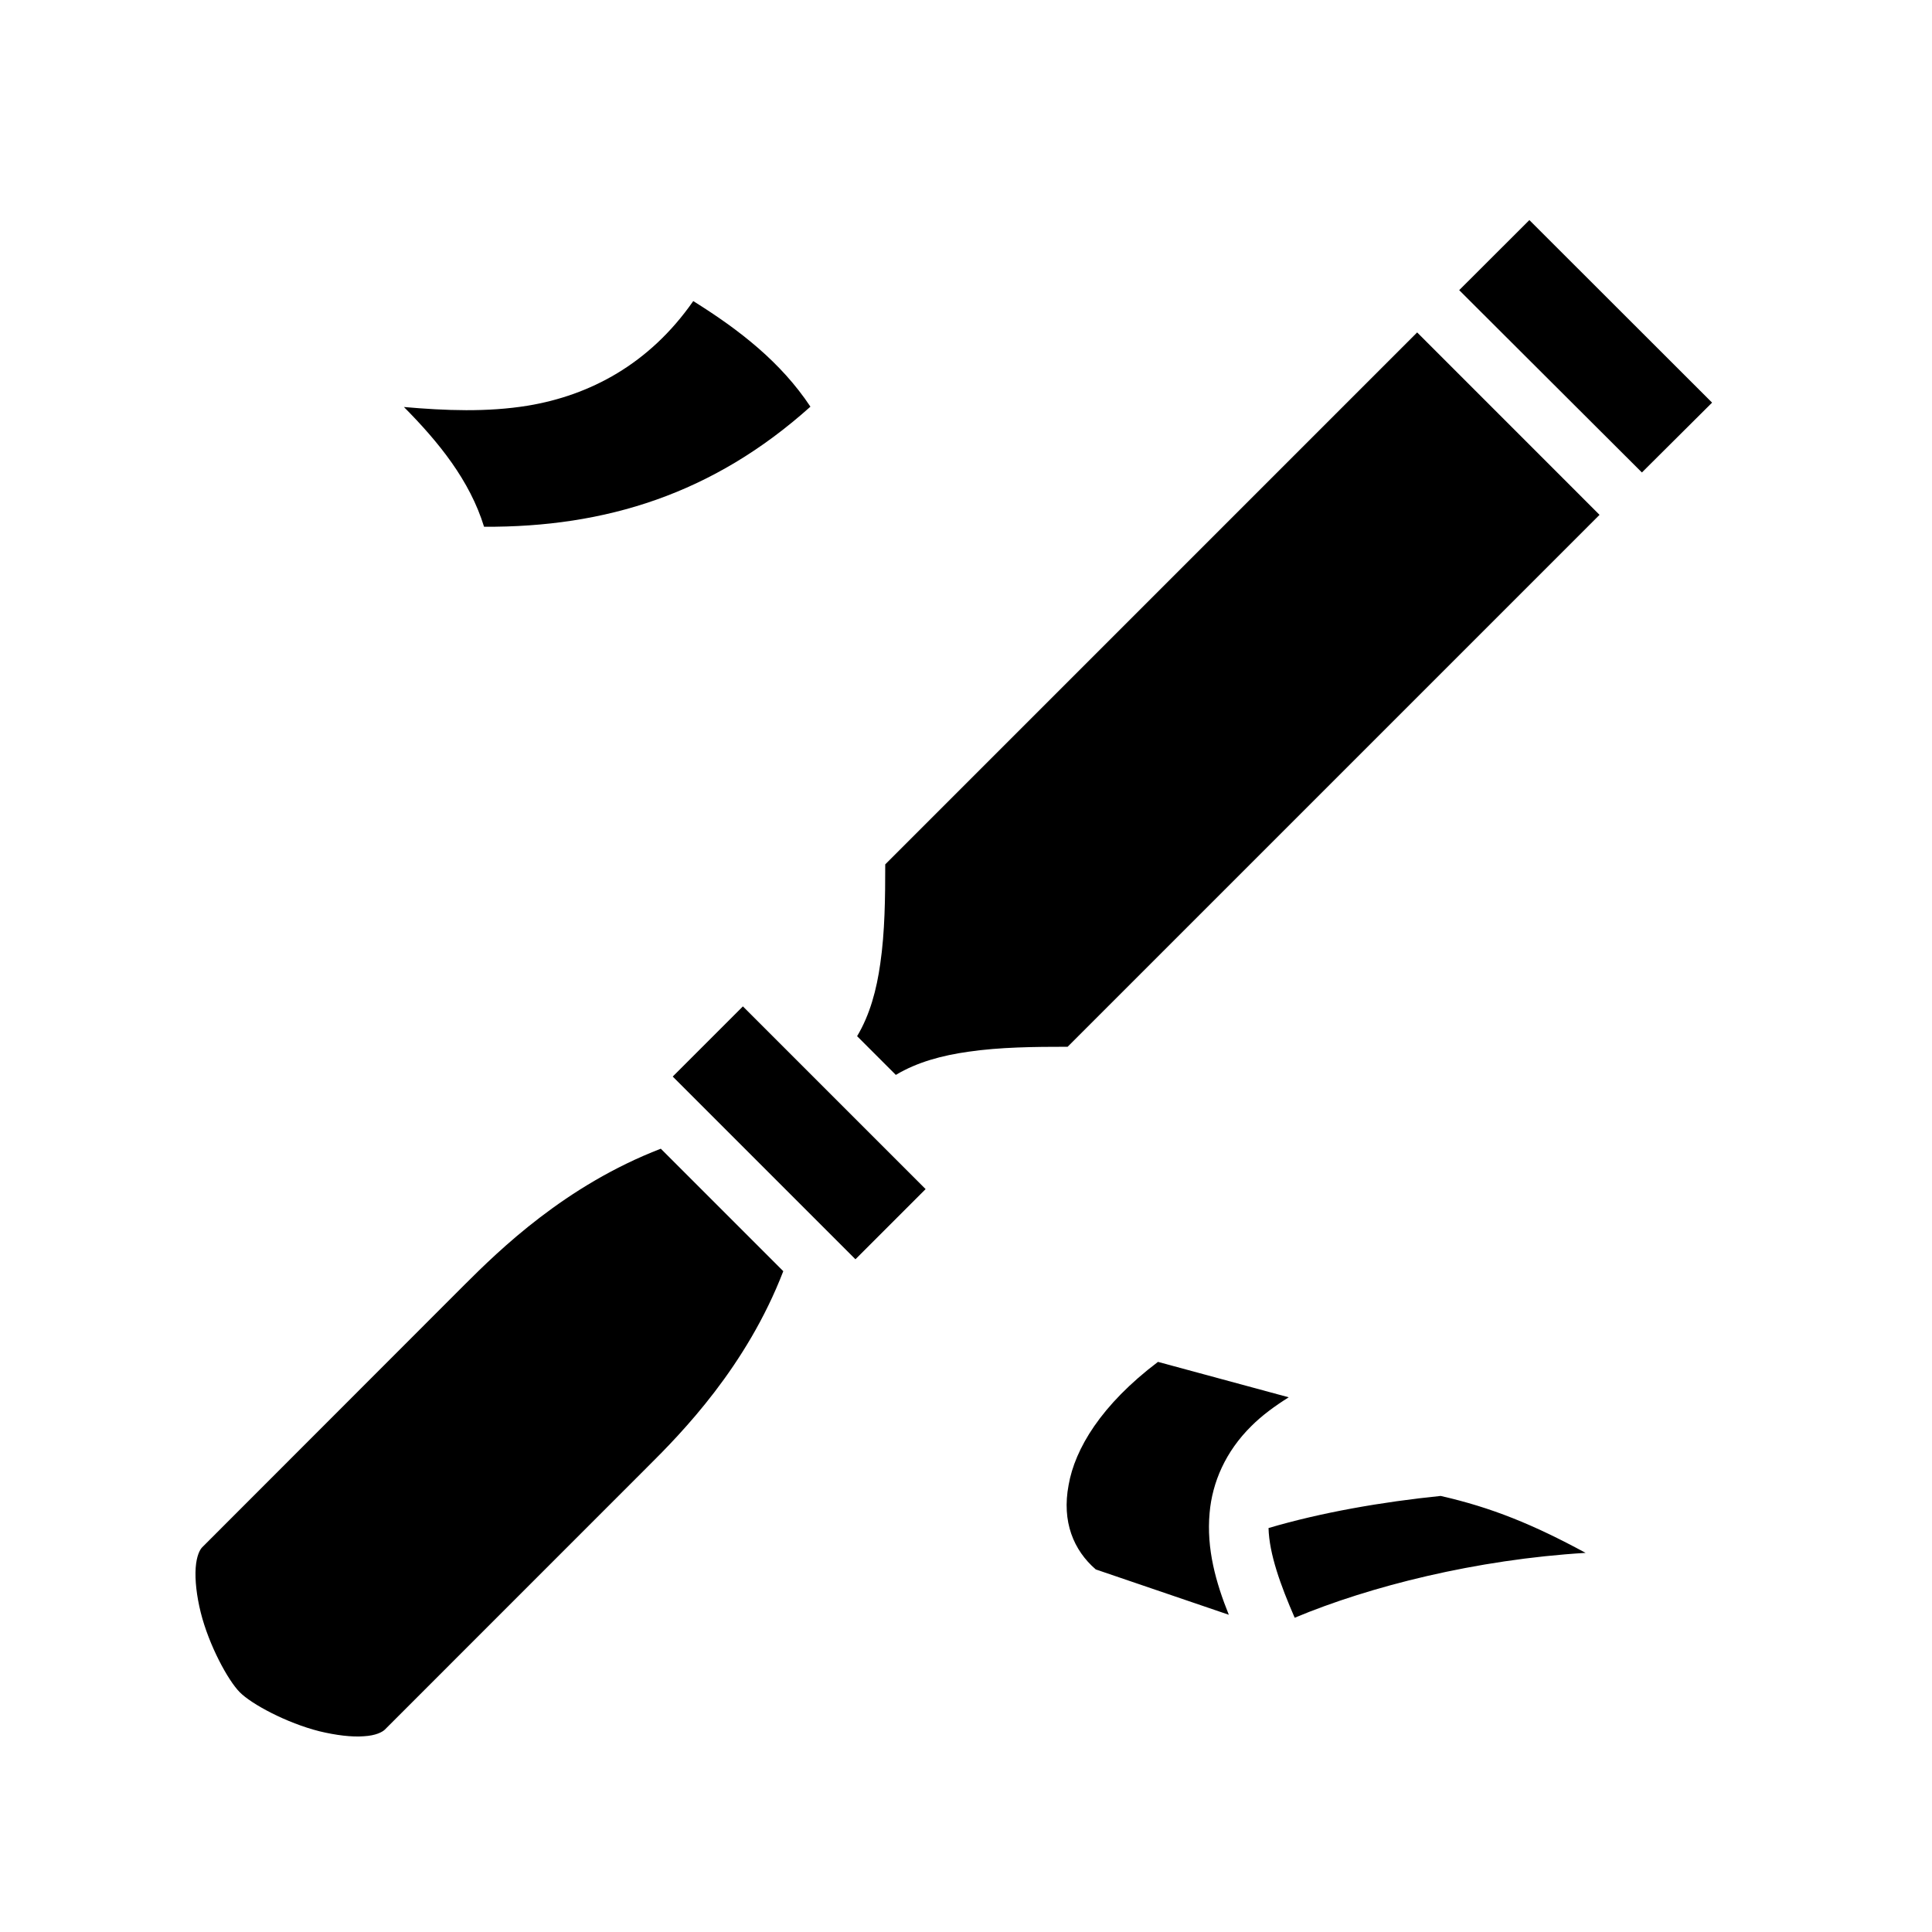 <svg xmlns="http://www.w3.org/2000/svg" width="100%" height="100%" viewBox="0 0 583.68 583.68"><path d="M462.04 66.49L440.84 87.66l55.2 55.08 21.2-21.1-55.2-55.15zM209.44 90.96c-13.3 19.1-31.3 28.5-50 31.6-12.3 2-24.91 1.5-37.41 0.4 10.5 10.6 19.91 22.18 24.21 36.18 36.7 0.2 69.2-9.9 98.6-36.28-8.9-13.4-21.3-23.1-35.4-31.9z m218.7 9.47L267.44 261.14c0 10.1-0.1 20.4-1.5 30-1.1 7.8-3.1 15.4-7 21.9l11.7 11.7c6.5-3.9 14.1-5.9 21.9-7 9.6-1.4 19.9-1.5 30-1.5l160.7-160.7-55.1-55.11zM224.44 304.04l-21.2 21.2 55.2 55.2 21.2-21.2-55.2-55.2z m-24.8 43c-28.8 11.1-48.7 30.5-59.4 41.2l-79.14 79.2c-0.71 0.7-1.72 2.6-1.98 6.2-0.26 3.7 0.28 8.5 1.52 13.5 2.48 9.9 8.22 20.5 11.79 24.1 3.55 3.6 14.15 9.3 24.08 11.8 4.97 1.2 9.83 1.8 13.45 1.5 3.61-0.2 5.59-1.3 6.3-2l79.18-79.2c10.7-10.6 30.1-30.5 41.2-59.3l-37-37zM349.84 411.44c-17.2 13-25.1 26.3-27 37.2-2.1 11.1 1.5 19.7 8.2 25.5l40.2 13.7c-3.9-9.7-6.8-19.9-5.8-30.8 0.8-9.2 4.8-18.5 12.6-26.2 3.2-3.2 7-6 11.3-8.7L349.84 411.44z m85.4 40.5c-17.7 1.8-36.1 5-52 9.7 0.2 7.8 3.6 17.2 7.9 27.1 22.7-9.5 54.8-17.6 87.9-19.6-15.9-8.6-28.4-13.7-43.8-17.2z" /></svg>